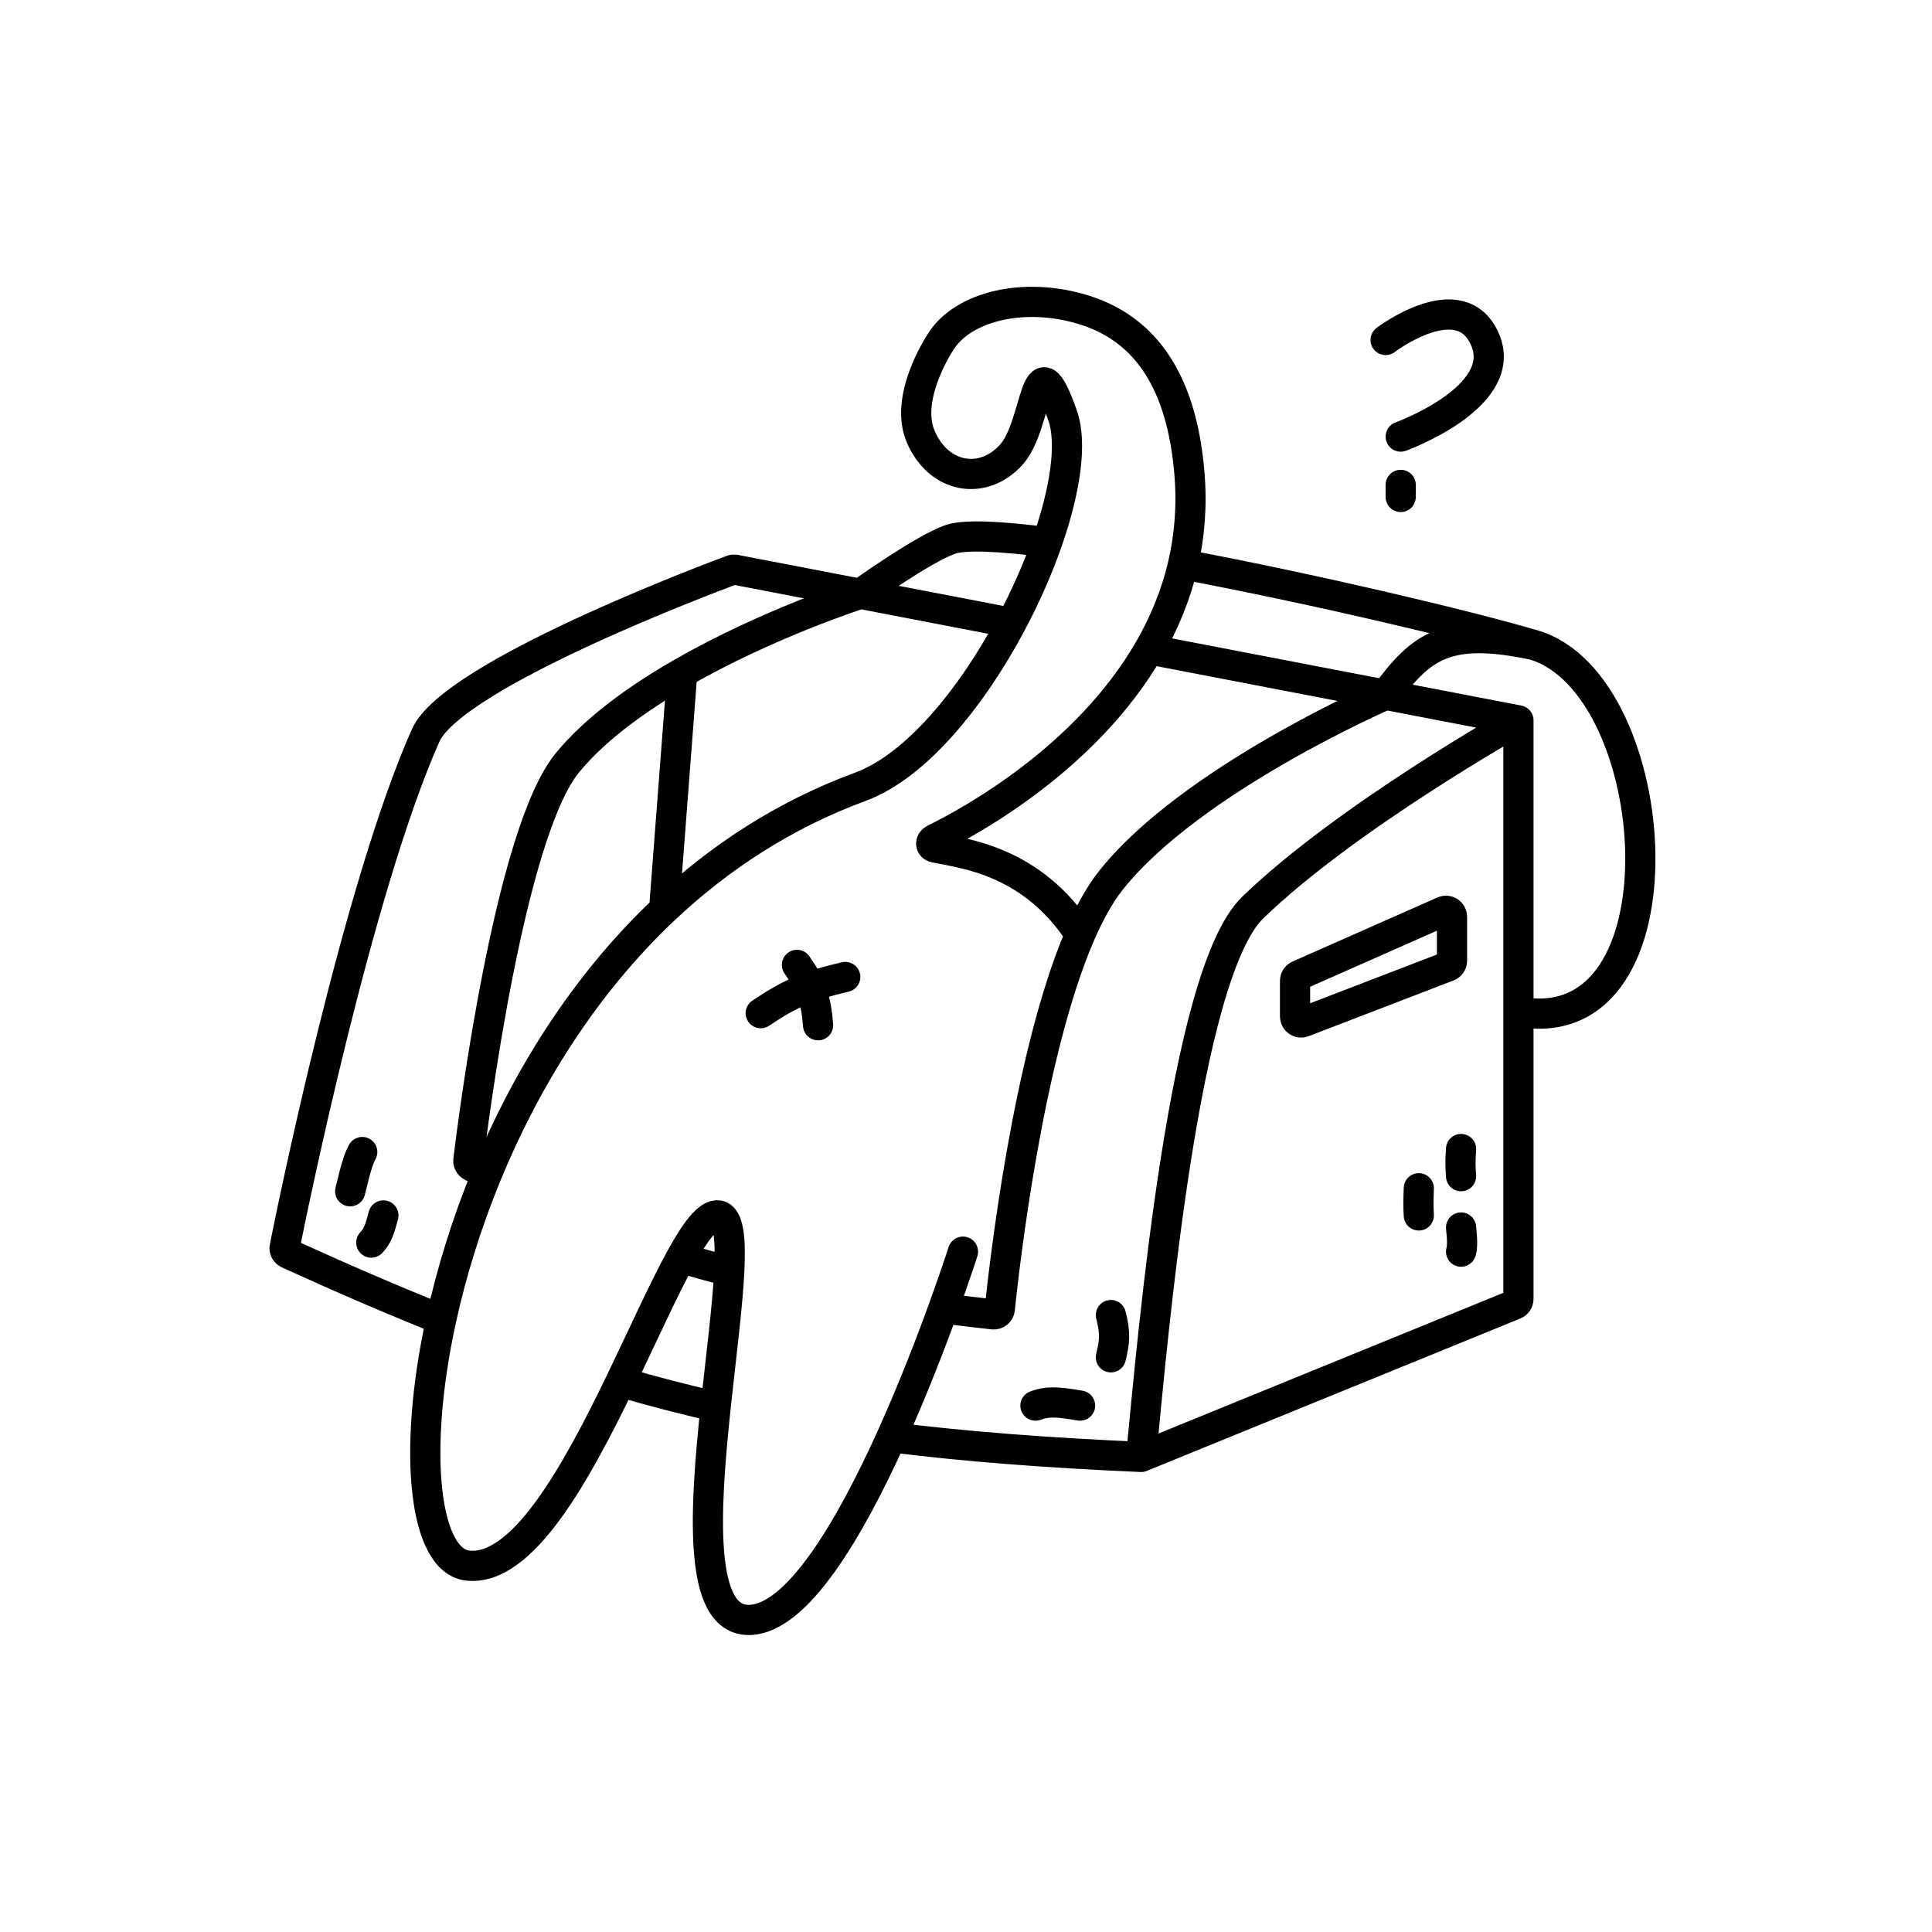<svg width="320" height="320" viewBox="0 0 320 320" fill="none" xmlns="http://www.w3.org/2000/svg">
<path d="M189 241.314L250.878 216.068C251.254 215.915 251.5 215.549 251.5 215.142V167.564M189 241.314C191 220.814 196.099 161.347 207.5 150.314C223 135.314 251.5 119.314 251.5 119.314M189 241.314C173.617 240.638 160.126 239.623 147.641 238.056M251.5 119.314L229.5 115.084M251.5 119.314V167.564M142.5 98.353L121.773 94.367C121.594 94.333 121.437 94.337 121.267 94.401C117.727 95.714 74.973 111.75 70.5 121.814C59.301 147.011 48.538 199.641 47.151 206.558C47.06 207.012 47.297 207.45 47.718 207.642C56.711 211.742 65.079 215.355 73.071 218.539M142.5 98.353C142.5 98.353 153 90.814 157.5 89.314C159.869 88.525 165.69 88.817 173.435 89.8M142.5 98.353C142.5 98.353 127.297 103.218 113 111.415M142.5 98.353L167.541 103.168M229.5 115.084C229.5 115.084 197.334 129.023 184 145.814C182.143 148.153 180.444 151.238 178.895 154.814M229.5 115.084C235.385 107.002 239.691 103.797 254 106.814M229.5 115.084L190.329 107.551M254 106.814C276 113.252 280 172.814 251.5 167.564M254 106.814C242.063 103.322 217.468 97.535 195.947 93.478M113 111.415C105.725 115.586 98.684 120.62 94 126.314C84.382 138.007 78.32 186.014 77.577 192.165C77.529 192.564 77.727 192.943 78.077 193.14C78.925 193.617 79.766 194.084 80.601 194.54M113 111.415L110 150.638M178.895 154.814C170.216 174.863 166.26 210.38 165.601 216.804C165.543 217.361 165.044 217.764 164.488 217.701C161.643 217.379 158.899 217.056 156.246 216.727M178.895 154.814C170.913 142.495 159.607 141.364 154.853 140.383C154.056 140.218 154.028 139.348 154.759 138.989C160.651 136.099 179.904 125.62 190.329 107.551M159.5 207.314C159.5 207.314 158.298 211.074 156.246 216.727M132 159.814C134.369 163.217 135.152 165.397 135.5 169.814M126 167.814C130.94 164.485 134.03 163.216 140 161.814M184 217.814C184.791 220.879 184.602 222.333 184 224.814M171.5 232.814C173.3 232.144 174.84 232.096 178.895 232.814M235 196.814C234.922 198.834 234.91 199.863 235 201.314M242 190.314C241.876 192.072 241.859 193.057 242 194.814M242 203.314C242.253 205.745 242.194 206.632 242 207.314M60 190.814C59.394 191.903 58.942 193.385 58 197.314M63.5 201.314C62.825 204.014 62.373 204.862 61.5 205.814M110 150.638C119.054 142.097 129.831 134.982 142.5 130.314C151.711 126.921 160.977 115.536 167.541 103.168M110 150.638C96.618 163.261 87 178.996 80.601 194.54M80.601 194.54C77.219 202.756 74.736 210.919 73.071 218.539M112.768 208.338C115.235 203.855 117.343 201.061 119 201.314C120.697 201.573 121.059 205.162 120.79 210.557M112.768 208.338C115.385 209.134 118.05 209.871 120.79 210.557M112.768 208.338C109.877 213.594 106.493 221.172 102.766 228.885M120.79 210.557C120.492 216.516 119.425 224.679 118.54 232.992M156.246 216.727C154.144 222.519 151.149 230.298 147.641 238.056M73.071 218.539C68.192 240.875 70.344 258.561 77.5 259.314C86.499 260.261 95.318 244.302 102.766 228.885M102.766 228.885C108.023 230.423 113.251 231.785 118.54 232.992M118.54 232.992C116.694 250.328 115.639 268.314 124 268.314C131.958 268.314 140.781 253.225 147.641 238.056M229.5 56.314C229.5 56.314 242 46.814 246 56.314C250 65.814 232 72.314 232 72.314M232 80.314V82.314M173.435 89.8C176.44 81.232 177.616 73.421 176 68.814C171.265 55.314 172 70.314 167.5 75.314C162.861 80.468 155.5 79.314 152.5 72.314C149.857 66.147 155 57.803 156 56.314C159.694 50.814 169.536 48.244 179.5 51.314C191.478 55.005 195.934 65.826 197 78.314C197.462 83.726 197.035 88.78 195.947 93.478M173.435 89.8C171.903 94.167 169.896 98.731 167.541 103.168M195.947 93.478C194.762 98.592 192.792 103.283 190.329 107.551M240.5 151.85V159.127C240.5 159.541 240.245 159.912 239.859 160.061L215.859 169.291C215.204 169.543 214.5 169.06 214.5 168.358V162.465C214.5 162.069 214.733 161.711 215.095 161.551L239.095 150.936C239.757 150.643 240.5 151.127 240.5 151.85Z" stroke="black" stroke-width="5" stroke-linecap="round"/>
</svg>
